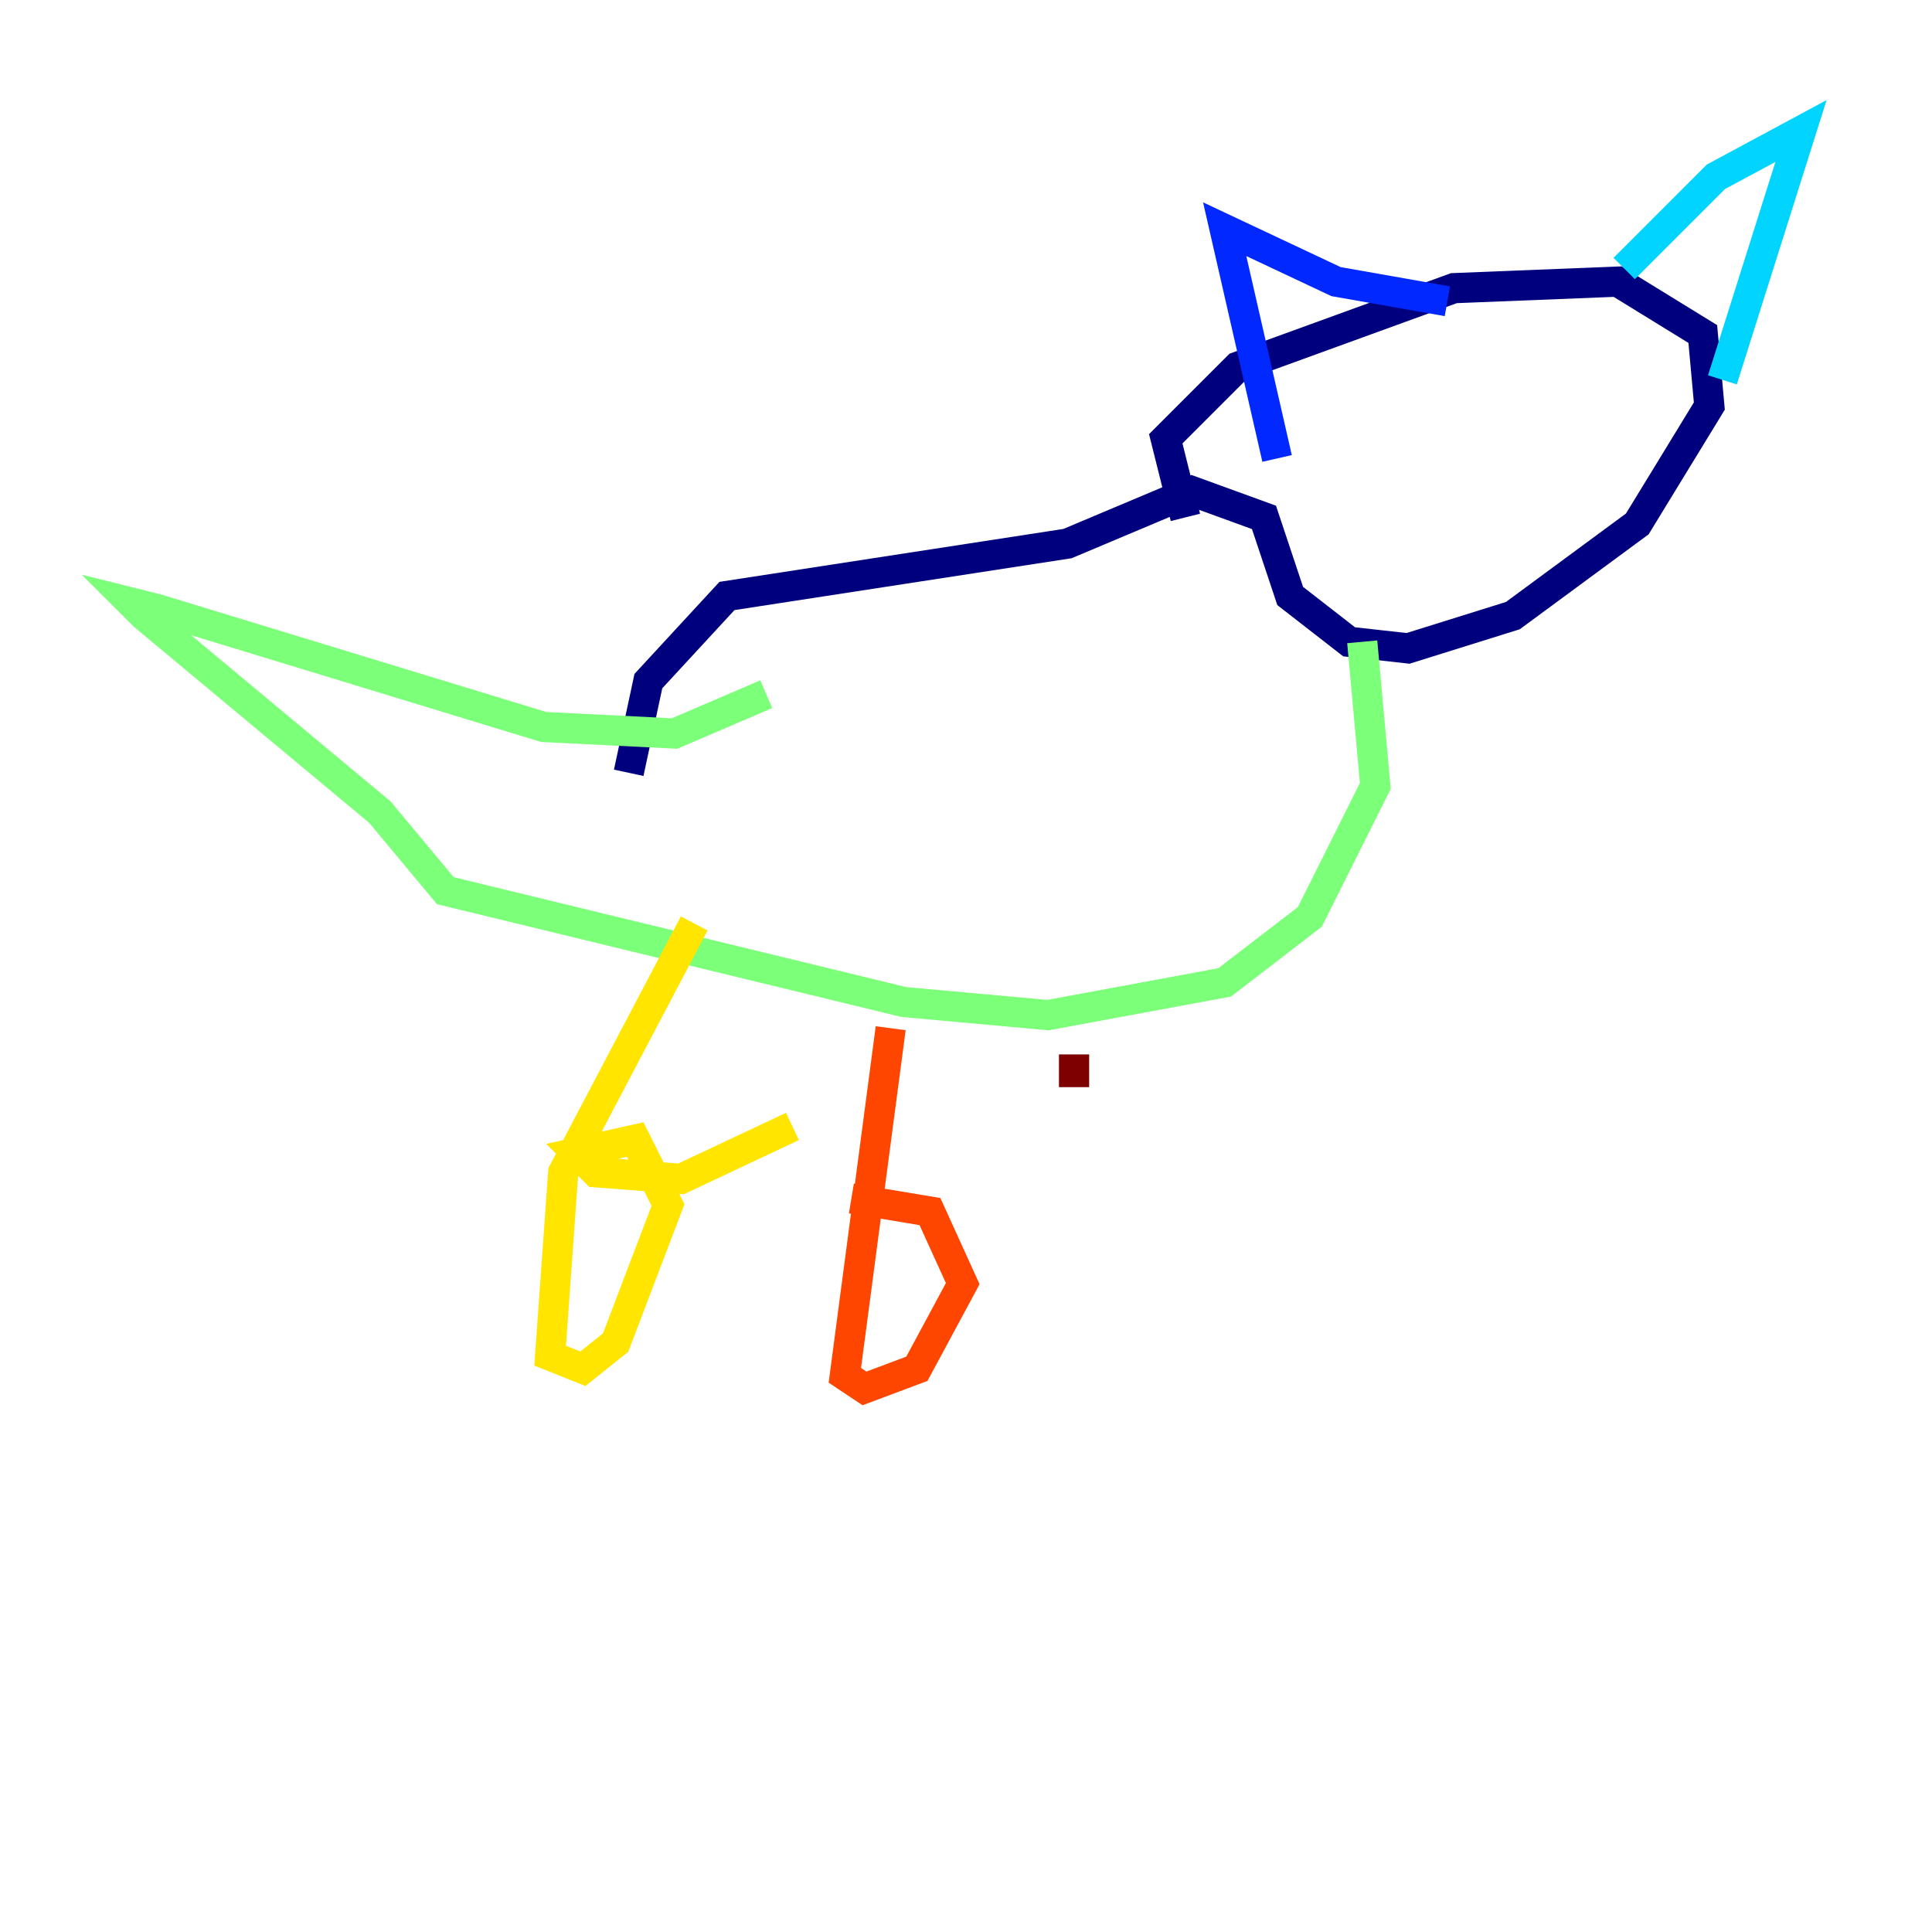 <?xml version="1.0" encoding="utf-8" ?>
<svg baseProfile="tiny" height="128" version="1.2" viewBox="0,0,128,128" width="128" xmlns="http://www.w3.org/2000/svg" xmlns:ev="http://www.w3.org/2001/xml-events" xmlns:xlink="http://www.w3.org/1999/xlink"><defs /><polyline fill="none" points="41.654,51.2 42.956,45.125 48.163,39.485 70.725,36.014 78.969,32.542 83.742,34.278 85.478,39.485 89.383,42.522 93.288,42.956 100.231,40.786 108.475,34.712 113.248,26.902 112.814,22.129 107.173,18.658 96.325,19.091 82.007,24.298 77.234,29.071 78.536,34.278" stroke="#00007f" stroke-width="2" /><polyline fill="none" points="84.61,30.373 81.139,15.186 88.515,18.658 95.891,19.959" stroke="#0028ff" stroke-width="2" /><polyline fill="none" points="107.607,17.79 113.681,11.715 119.322,8.678 114.115,25.166" stroke="#00d4ff" stroke-width="2" /><polyline fill="none" points="90.251,42.522 91.119,52.068 86.78,60.746 81.139,65.085 69.424,67.254 59.878,66.386 29.505,59.01 25.166,53.803 9.546,40.786 8.678,39.919 10.414,40.352 36.014,48.163 44.691,48.597 50.766,45.993" stroke="#7cff79" stroke-width="2" /><polyline fill="none" points="45.993,61.18 37.315,77.668 36.447,89.817 38.617,90.685 40.786,88.949 44.258,79.837 42.088,75.498 38.183,76.366 39.485,77.668 45.125,78.102 52.502,74.63" stroke="#ffe500" stroke-width="2" /><polyline fill="none" points="59.01,68.122 55.973,91.119 57.275,91.986 60.746,90.685 63.783,85.044 61.614,80.271 56.407,79.403" stroke="#ff4600" stroke-width="2" /><polyline fill="none" points="71.159,69.858 71.159,72.027" stroke="#7f0000" stroke-width="2" /></svg>